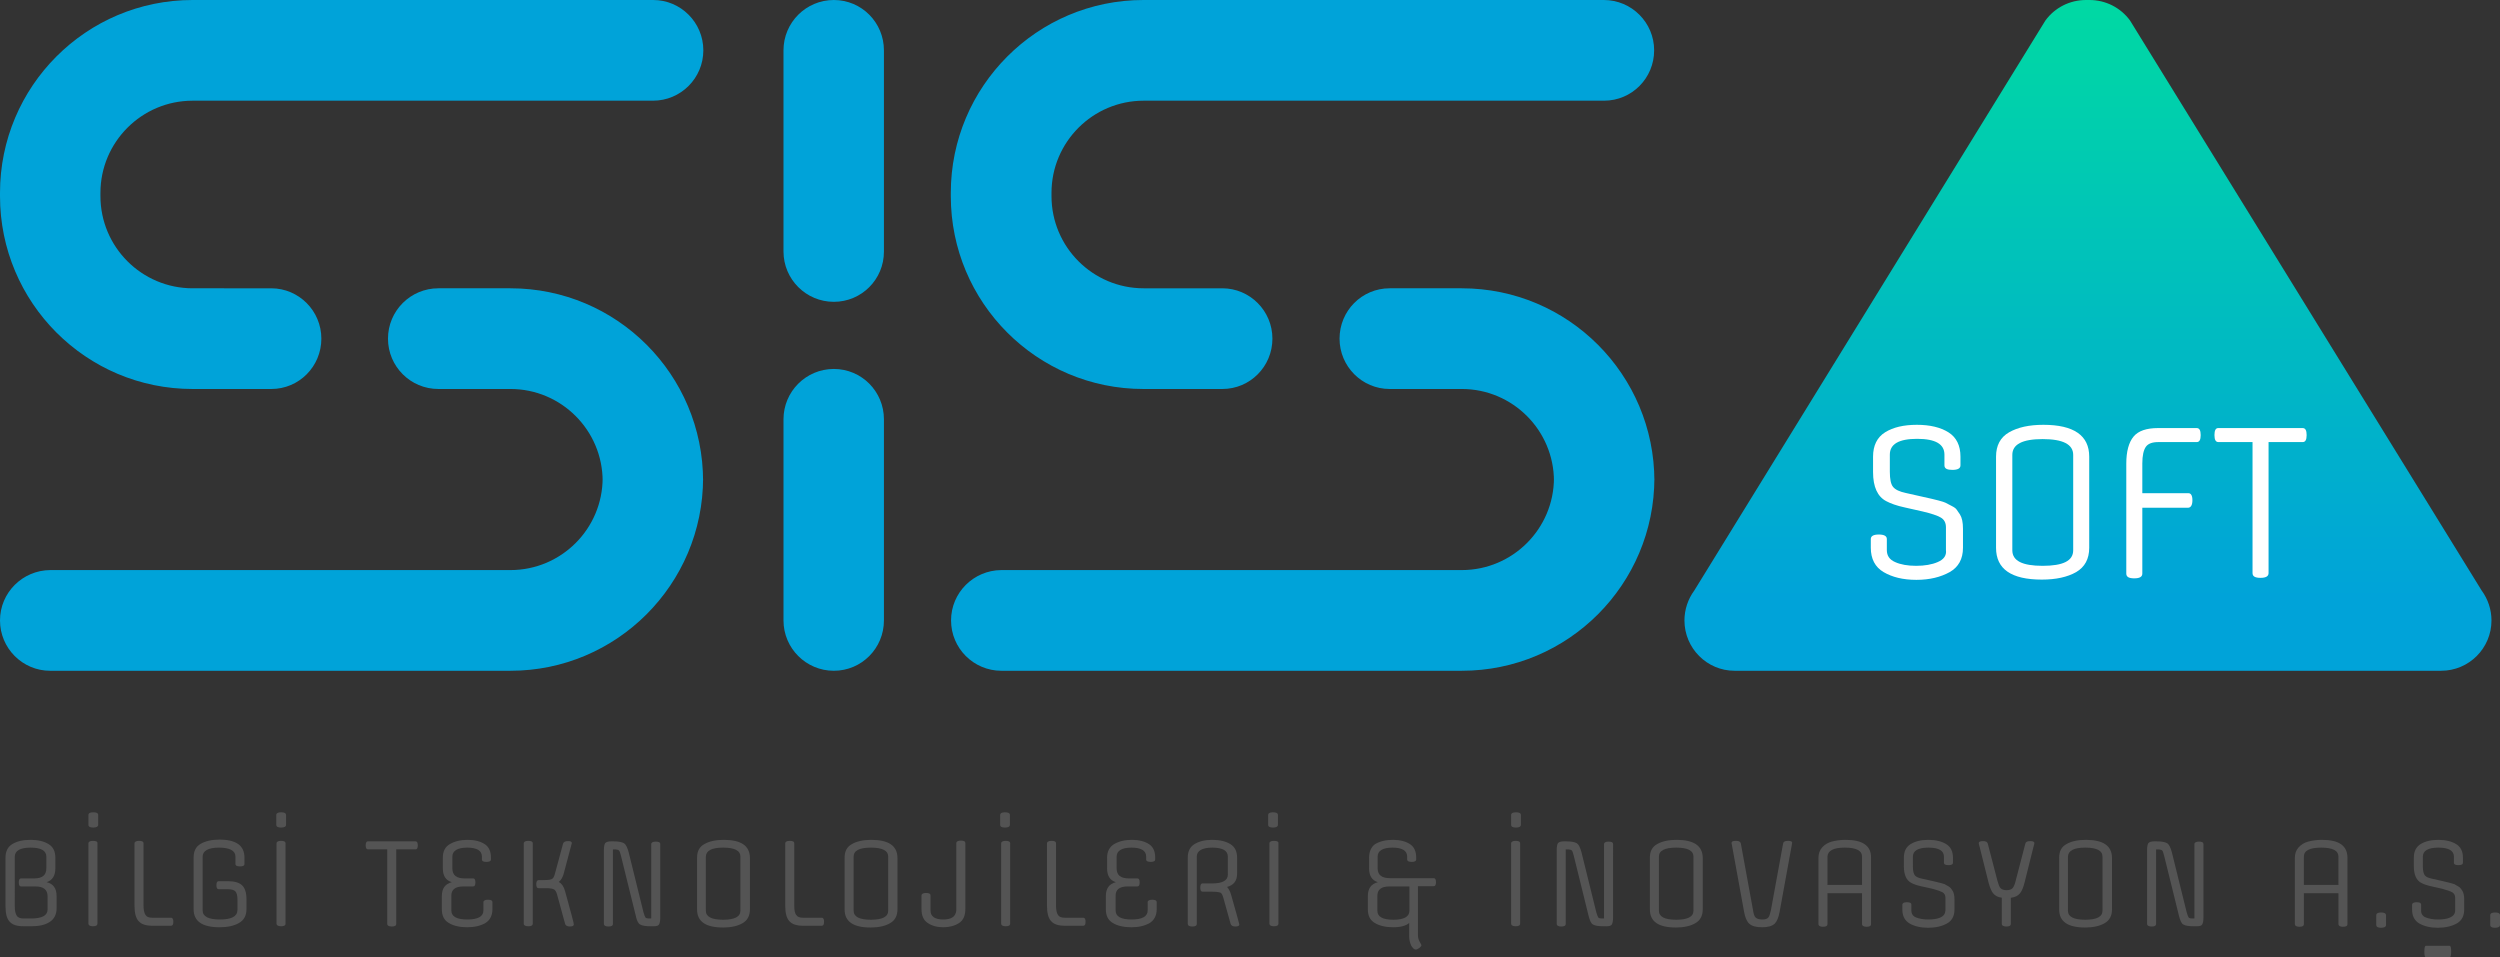 <?xml version="1.0" encoding="utf-8"?>
<!-- Generator: Adobe Illustrator 22.0.0, SVG Export Plug-In . SVG Version: 6.00 Build 0)  -->
<svg version="1.1" id="Layer_1" xmlns="http://www.w3.org/2000/svg" xmlns:xlink="http://www.w3.org/1999/xlink" x="0px" y="0px"
	 viewBox="0 0 998.1 382.2" style="enable-background:new 0 0 998.1 382.2;" xml:space="preserve">
<rect x="0" y="0" width="998.1" height="382.2" fill="#333333" stroke="none"/>
<style type="text/css">
	.st0{fill:#00A3D9;}
	.st1{fill-rule:evenodd;clip-rule:evenodd;fill:url(#SVGID_1_);}
	.st2{fill-rule:evenodd;clip-rule:evenodd;fill:#FFFFFF;}
	.st3{fill-rule:evenodd;clip-rule:evenodd;fill:#545454;}
	.st4{fill-rule:evenodd;clip-rule:evenodd;fill:#535353;}
	.st5{fill-rule:evenodd;clip-rule:evenodd;fill:#555555;}
</style>
<g>
	<path class="st0" d="M332.9,120.5c-11.1,0-20.1-9-20.1-20.1V20.1c0-11.1,9-20.1,20.1-20.1c11.1,0,20,9,20,20.1v80.4
		C352.9,111.5,344,120.5,332.9,120.5z"/>
	<path class="st0" d="M332.9,267.8c-11.1,0-20.1-9-20.1-20.1v-80.3c0-11.1,9-20.1,20.1-20.1c11.1,0,20,9,20,20.1v80.3
		C352.9,258.8,344,267.8,332.9,267.8z"/>
	<path class="st0" d="M280.8,20.1c0-11.1-9-20.1-20-20.1H76.9C34.4,0,0,34.5,0,77v1.3c0,42.5,34.4,77,76.9,77h31.4
		c11.1,0,20-9,20-20.1c0-11.1-9-20.1-20-20.1H76.9c-20.3,0-36.8-16.5-36.8-36.8V77c0-20.3,16.5-36.8,36.8-36.8h183.8
		C271.8,40.2,280.8,31.2,280.8,20.1z"/>
	<path class="st0" d="M0,247.7c0,11.1,9,20.1,20,20.1h183.8c42.4,0,76.9-34.5,76.9-77v1.3c0-42.5-34.4-77-76.9-77h-28.8
		c-11.1,0-20.1,9-20.1,20.1c0,11.1,9,20.1,20.1,20.1h28.8c20.3,0,36.8,16.5,36.8,36.8v-1.3c0,20.3-16.5,36.8-36.8,36.8H20
		C9,227.7,0,236.6,0,247.7z"/>
	<g>
		<path class="st0" d="M660.4,20.1c0-11.1-9-20.1-20.1-20.1H456.5c-42.4,0-76.9,34.5-76.9,77v1.3c0,42.5,34.4,77,76.9,77H488
			c11.1,0,20-9,20-20.1c0-11.1-9-20.1-20-20.1h-31.4c-20.3,0-36.8-16.5-36.8-36.8V77c0-20.3,16.5-36.8,36.8-36.8h183.8
			C651.5,40.2,660.4,31.2,660.4,20.1z"/>
		<path class="st0" d="M379.7,247.7c0,11.1,9,20.1,20.1,20.1h183.8c42.5,0,76.9-34.5,76.9-77v1.3c0-42.5-34.4-77-76.9-77h-28.8
			c-11.1,0-20,9-20,20.1c0,11.1,9,20.1,20,20.1h28.8c20.3,0,36.8,16.5,36.8,36.8v-1.3c0,20.3-16.5,36.8-36.8,36.8H399.7
			C388.7,227.7,379.7,236.6,379.7,247.7z"/>
	</g>
	<linearGradient id="SVGID_1_" gradientUnits="userSpaceOnUse" x1="833.555" y1="238.83" x2="833.555" y2="-8.034900e-04">
		<stop  offset="0" style="stop-color:#00A3D9"/>
		<stop  offset="0.997" style="stop-color:#00D9A3"/>
	</linearGradient>
	<path class="st1" d="M834.2,0l-0.7,0l-0.7,0c-6.4,0-12.4,3-16.2,8.2L676.4,235.8c-2.5,3.4-3.9,7.6-3.9,11.9c0,11.1,9,20.1,20,20.1
		h282.1c11.1,0,20.1-9,20.1-20.1c0-4.3-1.4-8.5-3.9-11.9L850.4,8.2C846.6,3,840.6,0,834.2,0z"/>
	<path class="st2" d="M773.6,224.4c-2.3,1-5.2,1.5-8.6,1.5c-3.4,0-6.2-0.5-8.4-1.5c-2.3-1-3.3-2.6-3.3-4.8v-4.4
		c0-1.2-1.1-1.8-3.2-1.8s-3.2,0.6-3.2,1.8v3.5c0,4.4,1.7,7.7,5.1,9.7c3.4,2,7.7,3.1,13.1,3.1c5.3,0,9.7-1.1,13.3-3.1
		c3.5-2,5.3-5.2,5.3-9.7v-7.6c0-2.6-0.4-4.4-1.2-5.7l-1.3-1.9c-0.3-0.5-1-1-2-1.5c-1-0.5-1.8-0.9-2.5-1.3c-0.8-0.4-3.7-1.2-8.8-2.3
		l-7.1-1.6c-2.4-0.5-4.1-1.3-5-2.4c-0.9-1.1-1.3-3.1-1.3-6.1v-6.8c0-4.2,3.6-6.3,10.9-6.3c7.3,0,10.9,2.1,10.9,6.3v4.3
		c0,1.3,1.1,1.8,3.2,1.8c2.1,0,3.2-0.6,3.2-1.8v-3.5c0-4.4-1.6-7.7-4.8-9.7c-3.2-2-7.4-3-12.6-3c-5.3,0-9.5,1-12.7,3
		c-3.2,2-4.8,5.3-4.8,9.7v6.2c0,5.9,1.8,9.8,5.3,11.6c1.7,0.9,4.1,1.8,7.4,2.5l7.1,1.6c3.4,0.8,5.8,1.6,7.2,2.4
		c1.4,0.8,2.1,2.1,2.1,3.9v9.1C777.2,221.8,776,223.4,773.6,224.4z"/>
	<path class="st2" d="M815.5,175.3c8.1,0,12.2,2.1,12.2,6.3v38.1c0,4.2-4,6.2-12.2,6.2c-8.1,0-12.1-2-12.1-6.2v-38.1
		C803.4,177.4,807.4,175.3,815.5,175.3z M815.8,169.6c-5.7,0-10.2,1-13.7,3c-3.5,2-5.2,5.3-5.2,9.7v36.4c0,8.5,6.1,12.7,18.3,12.7
		c5.6,0,10.2-1,13.7-3c3.4-2,5.2-5.2,5.2-9.7v-36.4C834.1,173.9,828,169.6,815.8,169.6z"/>
	<path class="st2" d="M875.3,199.7c0-1.9-0.6-2.8-1.6-2.8h-18.4V185c0-3.1,0.5-5.3,1.4-6.6c0.9-1.3,2.6-1.9,4.9-1.9h15.4
		c1.1,0,1.6-0.9,1.6-2.8c0-1.9-0.5-2.8-1.6-2.8h-15.4c-4.6,0-7.9,1.1-9.8,3.4c-1.9,2.3-2.9,5.9-2.9,10.8v43.9c0,1.3,1,1.9,3.2,1.9
		c2.1,0,3.2-0.6,3.2-1.9v-26.3h18.4C874.7,202.6,875.3,201.6,875.3,199.7z"/>
	<path class="st2" d="M884.1,173.7c0,1.9,0.5,2.8,1.6,2.8h13.6v52.3c0,1.3,1,1.9,3.2,1.9c2.1,0,3.2-0.6,3.2-1.9v-52.3h13.6
		c1.1,0,1.6-0.9,1.6-2.8c0-1.9-0.5-2.8-1.6-2.8h-33.7C884.6,170.9,884.1,171.8,884.1,173.7z"/>
	<g>
		<path class="st3" d="M19,357.9v5.2c0,2.4-2.2,3.6-6.6,3.6H9.5c-1.3,0-2.3-0.3-2.8-1.1c-0.5-0.7-0.8-2-0.8-3.7V342
			c0-2.3,2.1-3.6,6.3-3.6c4.2,0,6.3,1.2,6.3,3.6v4.7c0,2.7-1.6,4-4.9,4H8.4c-0.6,0-0.9,0.5-0.9,1.6s0.3,1.6,0.9,1.6h5.7
			C17.4,353.9,19,355.2,19,357.9z M19.8,368.1c1.8-1.1,2.8-3,2.8-5.5v-4.8c0-3.1-1.3-5-4-5.6c2.3-0.7,3.5-2.6,3.5-5.5v-4.3
			c0-2.5-0.9-4.3-2.7-5.4c-1.8-1.1-4.2-1.7-7.2-1.7c-3.1,0-5.5,0.6-7.3,1.7c-1.8,1.1-2.7,2.9-2.7,5.4v19.4c0,2.9,0.5,4.9,1.6,6.1
			c1.1,1.3,2.9,1.9,5.6,1.9h3.1C15.5,369.8,18,369.3,19.8,368.1z"/>
		<path class="st3" d="M37.1,335.7c-1.2,0-1.8,0.4-1.8,1v32c0,0.7,0.6,1.1,1.8,1.1c1.2,0,1.8-0.3,1.8-1.1v-32
			C39,336,38.3,335.7,37.1,335.7z"/>
		<path class="st3" d="M58.1,365.3c-0.5-0.7-0.8-2-0.8-3.7v-24.9c0-0.7-0.6-1-1.8-1c-1.2,0-1.8,0.4-1.8,1v24.9
			c0,2.8,0.5,4.9,1.6,6.1c1.1,1.3,2.9,1.9,5.6,1.9h7.4c0.6,0,0.9-0.5,0.9-1.6c0-1-0.3-1.6-0.9-1.6h-7.4
			C59.5,366.4,58.6,366.1,58.1,365.3z"/>
		<path class="st3" d="M87.8,367.1c-4.6,0-6.9-1.2-6.9-3.6V342c0-2.3,2.2-3.6,6.5-3.6c4.3,0,6.6,1.2,6.6,3.6v2.9c0,0.7,0.6,1,1.8,1
			c1.2,0,1.8-0.3,1.8-1v-2.5c0-4.8-3.3-7.2-10-7.2c-3.1,0-5.6,0.6-7.5,1.7c-1.9,1.1-2.8,2.9-2.8,5.4v20.7c0,4.8,3.4,7.2,10.4,7.2
			c3.2,0,5.8-0.6,7.7-1.7c2-1.1,3-3,3-5.5v-4c0-2.6-0.6-4.5-1.8-5.6s-3.1-1.6-5.8-1.6h-3.5c-0.6,0-0.9,0.5-0.9,1.6
			c0,1.1,0.3,1.6,0.9,1.6h3.5c1.6,0,2.7,0.3,3.2,0.9c0.5,0.6,0.8,1.6,0.8,3.1v4.4C94.7,365.9,92.4,367.1,87.8,367.1z"/>
		<path class="st3" d="M112.2,335.7c-1.2,0-1.8,0.4-1.8,1v32c0,0.7,0.6,1.1,1.8,1.1c1.2,0,1.8-0.3,1.8-1.1v-32
			C114,336,113.4,335.7,112.2,335.7z"/>
		<path class="st3" d="M146,337.5c0,1.1,0.3,1.6,0.9,1.6h7.7v29.7c0,0.7,0.6,1.1,1.8,1.1c1.2,0,1.8-0.3,1.8-1.1v-29.7h7.7
			c0.6,0,0.9-0.5,0.9-1.6c0-1.1-0.3-1.6-0.9-1.6h-19.1C146.3,335.9,146,336.5,146,337.5z"/>
		<path class="st3" d="M185,353.9h3.9c0.6,0,0.9-0.5,0.9-1.6s-0.3-1.6-0.9-1.6h-3.4c-3.3,0-4.9-1.3-4.9-4V342c0-2.3,2-3.6,5.9-3.6
			c3.9,0,5.9,1.2,5.9,3.6v1.1c0,0.7,0.6,1,1.8,1c1.2,0,1.8-0.3,1.8-1v-0.7c0-2.5-0.8-4.3-2.5-5.4c-1.7-1.1-4-1.7-6.8-1.7
			c-2.9,0-5.2,0.6-7.1,1.7s-2.8,2.9-2.8,5.4v4.3c0,3,1.2,4.8,3.6,5.5c-2.7,0.7-4,2.5-4,5.6v5.2c0,2.6,0.9,4.4,2.8,5.5
			c1.8,1.1,4.3,1.7,7.3,1.7c3,0,5.4-0.6,7.3-1.7c1.8-1.1,2.8-3,2.8-5.5v-2.8c0-0.7-0.6-1-1.8-1s-1.8,0.4-1.8,1v3.3
			c0,2.4-2.2,3.6-6.4,3.6c-4.3,0-6.4-1.2-6.4-3.6v-5.7C180.1,355.2,181.7,353.9,185,353.9z"/>
		<path class="st3" d="M210.9,335.7c-1.2,0-1.8,0.4-1.8,1v32c0,0.7,0.6,1.1,1.8,1.1c1.2,0,1.8-0.3,1.8-1.1v-32
			C212.7,336,212.1,335.7,210.9,335.7z M225.6,355.8c-0.5-1.9-1.4-3.1-2.5-3.7c0.8-0.6,1.5-1.7,1.9-3.1l3.3-12.4
			c0-0.6-0.5-0.8-1.6-0.8c-1.1,0-1.7,0.4-1.9,1l-3.3,12.2c-0.3,1.1-0.7,1.8-1.3,2c-0.6,0.3-1.9,0.4-4,0.4h-1.2
			c-0.6,0-0.9,0.6-0.9,1.6c0,1.1,0.3,1.6,0.9,1.6h3c1.6,0,2.7,0.2,3.2,0.5c0.5,0.3,0.9,1,1.2,2l3.2,11.7c0.2,0.7,0.8,1.1,1.9,1.1
			c1,0,1.6-0.3,1.6-0.8C229.2,368.9,228,364.5,225.6,355.8z"/>
		<path class="st3" d="M247.1,339.5c0.3,0.3,0.5,1,0.8,2.1l5.9,23.9c0.4,2,1,3.2,1.8,3.6c0.8,0.5,2.2,0.7,4.3,0.7h1
			c1.2,0,1.9-0.2,2.2-0.7c0.3-0.5,0.5-1.4,0.5-2.7V337c0-0.7-0.6-1-1.8-1c-1.2,0-1.8,0.4-1.8,1v29.7h-0.5c-1,0-1.6-0.1-1.8-0.4
			s-0.5-1-0.8-2.1l-5.9-23.9c-0.5-1.9-1.1-3.1-1.8-3.6c-0.8-0.5-2.2-0.8-4.3-0.8h-1c-1.2,0-1.9,0.3-2.3,0.7
			c-0.3,0.5-0.5,1.4-0.5,2.7v29.5c0,0.7,0.6,1.1,1.8,1.1c1.2,0,1.8-0.3,1.8-1.1v-29.7h0.5C246.2,339.1,246.8,339.3,247.1,339.5z"/>
		<path class="st3" d="M288.7,338.4c4.6,0,6.9,1.2,6.9,3.6v21.6c0,2.4-2.3,3.6-6.9,3.6c-4.6,0-6.9-1.2-6.9-3.6V342
			C281.9,339.6,284.1,338.4,288.7,338.4z M288.9,335.3c-3.2,0-5.8,0.6-7.7,1.7c-2,1.1-2.9,2.9-2.9,5.4v20.7c0,4.8,3.4,7.2,10.4,7.2
			c3.2,0,5.8-0.6,7.7-1.7c2-1.1,3-3,3-5.5v-20.7C299.3,337.6,295.8,335.3,288.9,335.3z"/>
		<path class="st3" d="M317.9,365.3c-0.6-0.7-0.8-2-0.8-3.7v-24.9c0-0.7-0.6-1-1.8-1c-1.2,0-1.8,0.4-1.8,1v24.9
			c0,2.8,0.5,4.9,1.6,6.1c1.1,1.3,2.9,1.9,5.6,1.9h7.4c0.6,0,0.9-0.5,0.9-1.6c0-1-0.3-1.6-0.9-1.6h-7.4
			C319.3,366.4,318.4,366.1,317.9,365.3z"/>
		<path class="st3" d="M347.7,338.4c4.6,0,6.9,1.2,6.9,3.6v21.6c0,2.4-2.3,3.6-6.9,3.6c-4.6,0-6.9-1.2-6.9-3.6V342
			C340.8,339.6,343.1,338.4,347.7,338.4z M347.8,335.3c-3.2,0-5.8,0.6-7.7,1.7c-2,1.1-2.9,2.9-2.9,5.4v20.7c0,4.8,3.4,7.2,10.4,7.2
			c3.2,0,5.8-0.6,7.7-1.7c2-1.1,3-3,3-5.5v-20.7C358.2,337.6,354.7,335.3,347.8,335.3z"/>
		<path class="st3" d="M376.6,367.1c-3.4,0-5.1-1.2-5.1-3.6v-6c0-0.7-0.6-1-1.8-1s-1.8,0.4-1.8,1v5.5c0,2.5,0.8,4.4,2.5,5.5
			c1.6,1.1,3.7,1.7,6.2,1.7c2.5,0,4.6-0.6,6.3-1.7s2.5-3,2.5-5.5v-26.4c0-0.7-0.6-1-1.8-1c-1.2,0-1.8,0.4-1.8,1v26.8
			C381.6,365.9,379.9,367.1,376.6,367.1z"/>
		<path class="st3" d="M401.5,335.7c-1.2,0-1.8,0.4-1.8,1v32c0,0.7,0.6,1.1,1.8,1.1s1.8-0.3,1.8-1.1v-32
			C403.3,336,402.7,335.7,401.5,335.7z"/>
		<path class="st3" d="M422.4,365.3c-0.5-0.7-0.8-2-0.8-3.7v-24.9c0-0.7-0.6-1-1.8-1s-1.8,0.4-1.8,1v24.9c0,2.8,0.5,4.9,1.6,6.1
			c1.1,1.3,2.9,1.9,5.6,1.9h7.3c0.6,0,0.9-0.5,0.9-1.6c0-1-0.3-1.6-0.9-1.6h-7.3C423.8,366.4,422.9,366.1,422.4,365.3z"/>
		<path class="st3" d="M450.2,353.9h3.9c0.6,0,0.9-0.5,0.9-1.6s-0.3-1.6-0.9-1.6h-3.4c-3.3,0-4.9-1.3-4.9-4V342c0-2.3,2-3.6,5.9-3.6
			c3.9,0,5.9,1.2,5.9,3.6v1.1c0,0.7,0.6,1,1.8,1c1.2,0,1.8-0.3,1.8-1v-0.7c0-2.5-0.8-4.3-2.5-5.4c-1.7-1.1-4-1.7-6.8-1.7
			c-2.9,0-5.2,0.6-7.1,1.7c-1.8,1.1-2.8,2.9-2.8,5.4v4.3c0,3,1.2,4.8,3.5,5.5c-2.7,0.7-4,2.5-4,5.6v5.2c0,2.6,0.9,4.4,2.8,5.5
			c1.8,1.1,4.3,1.7,7.4,1.7c3,0,5.4-0.6,7.3-1.7c1.8-1.1,2.8-3,2.8-5.5v-2.8c0-0.7-0.6-1-1.8-1s-1.8,0.4-1.8,1v3.3
			c0,2.4-2.2,3.6-6.4,3.6c-4.3,0-6.4-1.2-6.4-3.6v-5.7C445.3,355.2,446.9,353.9,450.2,353.9z"/>
		<path class="st3" d="M479.2,354.4c0,1.1,0.3,1.6,0.9,1.6h4c1.6,0,2.7,0.2,3.2,0.4c0.5,0.3,0.8,1,1.1,2l2.9,10.4
			c0.2,0.7,0.8,1.1,1.9,1.1c1.1,0,1.6-0.3,1.6-0.8c0-0.2-1.1-4.1-3.3-11.9c-0.4-1.4-1-2.4-1.6-3.1c2.6-0.7,4-2.4,4-5.3v-6.4
			c0-2.5-0.9-4.3-2.7-5.4c-1.8-1.1-4.2-1.7-7.2-1.7c-3,0-5.3,0.6-7.1,1.7c-1.8,1.1-2.7,2.9-2.7,5.4v26.4c0,0.7,0.6,1.1,1.8,1.1
			c1.2,0,1.8-0.3,1.8-1.1V342c0-2.3,2.1-3.6,6.2-3.6c4.1,0,6.2,1.2,6.2,3.6v7.2c0,2.3-2.1,3.5-6.2,3.5h-4
			C479.5,352.7,479.2,353.3,479.2,354.4z"/>
		<path class="st3" d="M508.6,335.7c-1.2,0-1.8,0.4-1.8,1v32c0,0.7,0.6,1.1,1.8,1.1s1.8-0.3,1.8-1.1v-32
			C510.5,336,509.8,335.7,508.6,335.7z"/>
		<path class="st3" d="M554.7,353.9h8v9.7c0,2.4-2.2,3.6-6.4,3.6c-4.3,0-6.4-1.2-6.4-3.6v-5.7C549.8,355.2,551.4,353.9,554.7,353.9z
			 M546.6,342.4v4.3c0,3,1.2,4.8,3.5,5.5c-2.7,0.7-4,2.5-4,5.6v5.2c0,2.6,0.9,4.4,2.8,5.5c1.8,1.1,4.3,1.7,7.3,1.7s5.1-0.6,6.4-1.7
			v5.3c0,1.3,0.3,2.6,0.8,3.7c0.6,1,1.2,1.6,1.8,1.6c0.4,0,0.8-0.2,1.4-0.6c0.6-0.5,0.9-0.8,0.9-1.2c0,0-0.3-0.5-0.7-1.3
			c-0.5-0.8-0.7-1.8-0.7-2.7v-19.5h6.3c0.6,0,0.9-0.5,0.9-1.6s-0.3-1.6-0.9-1.6h-17.5c-3.3,0-4.9-1.3-4.9-4V342c0-2.3,2-3.6,5.9-3.6
			c3.9,0,5.9,1.2,5.9,3.6v1.1c0,0.7,0.6,1,1.8,1c1.2,0,1.8-0.3,1.8-1v-0.7c0-2.5-0.8-4.3-2.5-5.4c-1.7-1.1-4-1.7-6.8-1.7
			c-2.9,0-5.2,0.6-7.1,1.7C547.5,338.1,546.6,339.9,546.6,342.4z"/>
		<path class="st3" d="M605.1,335.7c-1.2,0-1.8,0.4-1.8,1v32c0,0.7,0.6,1.1,1.8,1.1c1.2,0,1.8-0.3,1.8-1.1v-32
			C606.9,336,606.3,335.7,605.1,335.7z"/>
		<path class="st3" d="M627.5,339.5c0.3,0.3,0.5,1,0.8,2.1l5.9,23.9c0.5,2,1,3.2,1.8,3.6c0.8,0.5,2.2,0.7,4.3,0.7h1
			c1.2,0,1.9-0.2,2.2-0.7s0.5-1.4,0.5-2.7V337c0-0.7-0.6-1-1.8-1c-1.2,0-1.8,0.4-1.8,1v29.7h-0.5c-1,0-1.6-0.1-1.8-0.4
			s-0.5-1-0.8-2.1l-5.9-23.9c-0.5-1.9-1.1-3.1-1.8-3.6c-0.8-0.5-2.2-0.8-4.3-0.8h-1c-1.2,0-1.9,0.3-2.3,0.7
			c-0.3,0.5-0.5,1.4-0.5,2.7v29.5c0,0.7,0.6,1.1,1.8,1.1c1.2,0,1.8-0.3,1.8-1.1v-29.7h0.5C626.6,339.1,627.3,339.3,627.5,339.5z"/>
		<path class="st3" d="M669.2,338.4c4.6,0,6.9,1.2,6.9,3.6v21.6c0,2.4-2.3,3.6-6.9,3.6c-4.6,0-6.9-1.2-6.9-3.6V342
			C662.3,339.6,664.6,338.4,669.2,338.4z M669.3,335.3c-3.2,0-5.8,0.6-7.7,1.7c-2,1.1-2.9,2.9-2.9,5.4v20.7c0,4.8,3.4,7.2,10.4,7.2
			c3.2,0,5.8-0.6,7.7-1.7c2-1.1,3-3,3-5.5v-20.7C679.7,337.6,676.2,335.3,669.3,335.3z"/>
		<path class="st3" d="M710.5,364l4.9-26.9c0-0.3,0.1-0.5,0.1-0.6c0-0.6-0.6-0.8-1.7-0.8c-1.2,0-1.8,0.4-1.9,1l-4.9,26.8
			c-0.3,1.3-0.6,2.3-1,2.8c-0.5,0.6-1.3,0.8-2.5,0.8s-2.1-0.3-2.6-0.8c-0.5-0.5-0.8-1.4-1-2.8l-4.9-26.8c-0.2-0.7-0.8-1-2-1
			c-1.2,0-1.7,0.3-1.7,0.8c0,0.1,0,0.3,0.1,0.6l4.9,26.9c0.4,2.3,1.1,3.9,2.1,4.8c1,0.9,2.6,1.4,5.1,1.4c2.4,0,4-0.5,5-1.4
			C709.4,367.9,710.1,366.3,710.5,364z"/>
		<path class="st3" d="M736.5,338.4c4.6,0,6.9,1.2,6.9,3.6v11.3h-13.8V342C729.7,339.6,732,338.4,736.5,338.4z M736.8,335.3
			c-2.1,0-4,0.3-5.5,0.7c-1.5,0.4-2.8,1.2-3.8,2.3c-1,1.1-1.5,2.5-1.5,4.2v26.4c0,0.7,0.6,1.1,1.8,1.1c1.2,0,1.8-0.3,1.8-1.1v-12.3
			h13.8v12.3c0,0.7,0.6,1.1,1.8,1.1c1.2,0,1.8-0.3,1.8-1.1v-26.4C747.1,337.6,743.6,335.3,736.8,335.3z"/>
		<path class="st3" d="M774.7,366.3c-1.3,0.6-3,0.8-4.9,0.8c-1.9,0-3.5-0.3-4.8-0.8c-1.3-0.5-1.9-1.5-1.9-2.7v-2.4
			c0-0.7-0.6-1-1.8-1c-1.2,0-1.8,0.4-1.8,1v2c0,2.5,1,4.4,2.9,5.5s4.4,1.7,7.4,1.7s5.5-0.6,7.5-1.7c2-1.1,3-3,3-5.5v-4.3
			c0-1.4-0.3-2.5-0.7-3.2c-0.3-0.4-0.6-0.8-0.7-1c-0.2-0.3-0.6-0.6-1.1-0.9c-0.5-0.3-1-0.5-1.4-0.8c-0.4-0.2-2.1-0.6-5-1.3l-4.1-0.9
			c-1.4-0.3-2.3-0.7-2.8-1.3c-0.5-0.6-0.8-1.8-0.8-3.5V342c0-2.3,2-3.6,6.2-3.6c4.1,0,6.2,1.2,6.2,3.6v2.4c0,0.7,0.6,1,1.8,1
			c1.2,0,1.8-0.3,1.8-1v-2c0-2.5-0.9-4.3-2.7-5.4c-1.8-1.1-4.2-1.7-7.1-1.7c-3,0-5.3,0.6-7.1,1.7c-1.8,1.1-2.7,2.9-2.7,5.4v3.5
			c0,3.3,1,5.6,3,6.6c0.9,0.5,2.3,1,4.2,1.4l4.1,0.9c1.9,0.5,3.3,1,4.1,1.4c0.8,0.5,1.2,1.2,1.2,2.2v5.1
			C776.6,364.8,776,365.7,774.7,366.3z"/>
		<path class="st3" d="M803,358.4c1.5-0.2,2.7-0.8,3.5-1.8c0.8-1,1.3-2.4,1.8-4.3l3.5-14c0.3-1,0.4-1.5,0.4-1.7
			c0-0.6-0.6-0.8-1.7-0.8c-1.2,0-1.8,0.4-1.9,1l-3.9,15c-0.3,1.3-0.7,2.2-1.2,2.8c-0.5,0.5-1.3,0.8-2.4,0.8c-1.1,0-1.9-0.3-2.4-0.8
			c-0.5-0.5-0.8-1.5-1.2-2.8l-3.9-15c-0.2-0.7-0.8-1-1.9-1c-1.2,0-1.7,0.3-1.7,0.8c0,0.2,0.1,0.7,0.4,1.7l3.5,14
			c0.5,1.9,1.1,3.4,1.8,4.3c0.8,1,1.9,1.6,3.5,1.8v10.4c0,0.7,0.6,1.1,1.8,1.1c1.2,0,1.8-0.3,1.8-1.1V358.4z"/>
		<path class="st3" d="M832.5,338.4c4.6,0,6.9,1.2,6.9,3.6v21.6c0,2.4-2.3,3.6-6.9,3.6c-4.6,0-6.9-1.2-6.9-3.6V342
			C825.7,339.6,828,338.4,832.5,338.4z M832.7,335.3c-3.2,0-5.8,0.6-7.7,1.7c-2,1.1-2.9,2.9-2.9,5.4v20.7c0,4.8,3.4,7.2,10.4,7.2
			c3.2,0,5.8-0.6,7.7-1.7c2-1.1,3-3,3-5.5v-20.7C843.1,337.6,839.6,335.3,832.7,335.3z"/>
		<path class="st3" d="M863.2,339.5c0.3,0.3,0.5,1,0.8,2.1l5.9,23.9c0.5,2,1,3.2,1.8,3.6c0.8,0.5,2.2,0.7,4.3,0.7h1
			c1.2,0,1.9-0.2,2.2-0.7c0.3-0.5,0.5-1.4,0.5-2.7V337c0-0.7-0.6-1-1.8-1c-1.2,0-1.8,0.4-1.8,1v29.7h-0.5c-1,0-1.6-0.1-1.8-0.4
			s-0.5-1-0.8-2.1l-5.9-23.9c-0.5-1.9-1.1-3.1-1.8-3.6c-0.8-0.5-2.2-0.8-4.3-0.8h-1c-1.2,0-1.9,0.3-2.3,0.7
			c-0.3,0.5-0.5,1.4-0.5,2.7v29.5c0,0.7,0.6,1.1,1.8,1.1c1.2,0,1.8-0.3,1.8-1.1v-29.7h0.5C862.3,339.1,862.9,339.3,863.2,339.5z"/>
		<path class="st3" d="M926.7,338.4c4.6,0,6.9,1.2,6.9,3.6v11.3h-13.8V342C919.8,339.6,922.1,338.4,926.7,338.4z M927,335.3
			c-2.1,0-4,0.3-5.5,0.7c-1.5,0.4-2.8,1.2-3.8,2.3c-1,1.1-1.5,2.5-1.5,4.2v26.4c0,0.7,0.6,1.1,1.8,1.1c1.2,0,1.8-0.3,1.8-1.1v-12.3
			h13.8v12.3c0,0.7,0.6,1.1,1.8,1.1c1.2,0,1.8-0.3,1.8-1.1v-26.4C937.2,337.6,933.8,335.3,927,335.3z"/>
		<path class="st3" d="M950.6,364.3c-1.3,0-1.9,0.4-1.9,1.1v3.9c0,0.7,0.6,1.1,1.9,1.1c1.3,0,2-0.4,2-1.1v-3.9
			C952.5,364.6,951.9,364.3,950.6,364.3z"/>
		<path class="st3" d="M978.2,366.3c-1.3,0.6-3,0.8-4.9,0.8c-1.9,0-3.5-0.3-4.8-0.8c-1.3-0.5-1.9-1.5-1.9-2.7v-2.4
			c0-0.7-0.6-1-1.8-1s-1.8,0.4-1.8,1v2c0,2.5,1,4.4,2.9,5.5c1.9,1.1,4.4,1.7,7.4,1.7c3,0,5.5-0.6,7.5-1.7c2-1.1,3-3,3-5.5v-4.3
			c0-1.4-0.3-2.5-0.7-3.2c-0.3-0.4-0.5-0.8-0.7-1c-0.2-0.3-0.6-0.6-1.1-0.9c-0.5-0.3-1-0.5-1.4-0.8c-0.4-0.2-2.1-0.6-5-1.3l-4-0.9
			c-1.4-0.3-2.3-0.7-2.8-1.3s-0.8-1.8-0.8-3.5V342c0-2.3,2-3.6,6.2-3.6c4.1,0,6.2,1.2,6.2,3.6v2.4c0,0.7,0.6,1,1.8,1
			c1.2,0,1.8-0.3,1.8-1v-2c0-2.5-0.9-4.3-2.7-5.4c-1.8-1.1-4.2-1.7-7.1-1.7c-3,0-5.3,0.6-7.1,1.7c-1.8,1.1-2.7,2.9-2.7,5.4v3.5
			c0,3.3,1,5.6,3,6.6c0.9,0.5,2.3,1,4.2,1.4l4,0.9c1.9,0.5,3.3,1,4.1,1.4c0.8,0.5,1.2,1.2,1.2,2.2v5.1
			C980.2,364.8,979.5,365.7,978.2,366.3z"/>
		<path class="st3" d="M996.1,364.3c-1.3,0-1.9,0.4-1.9,1.1v3.9c0,0.7,0.6,1.1,1.9,1.1c1.3,0,2-0.4,2-1.1v-3.9
			C998.1,364.6,997.4,364.3,996.1,364.3z"/>
		<g>
			<path class="st4" d="M37.2,324.3c-1.3,0-1.9,0.4-1.9,1.1v3.9c0,0.7,0.6,1.1,1.9,1.1c1.3,0,2-0.4,2-1.1v-3.9
				C39.2,324.6,38.5,324.3,37.2,324.3z"/>
		</g>
		<g>
			<path class="st4" d="M112.2,324.3c-1.3,0-1.9,0.4-1.9,1.1v3.9c0,0.7,0.6,1.1,1.9,1.1c1.3,0,2-0.4,2-1.1v-3.9
				C114.2,324.6,113.5,324.3,112.2,324.3z"/>
		</g>
		<g>
			<path class="st4" d="M401.2,324.3c-1.3,0-1.9,0.4-1.9,1.1v3.9c0,0.7,0.6,1.1,1.9,1.1c1.3,0,2-0.4,2-1.1v-3.9
				C403.2,324.6,402.5,324.3,401.2,324.3z"/>
		</g>
		<g>
			<path class="st4" d="M605.2,324.3c-1.3,0-1.9,0.4-1.9,1.1v3.9c0,0.7,0.6,1.1,1.9,1.1c1.3,0,2-0.4,2-1.1v-3.9
				C607.2,324.6,606.5,324.3,605.2,324.3z"/>
		</g>
		<g>
			<path class="st4" d="M508.2,324.3c-1.3,0-1.9,0.4-1.9,1.1v3.9c0,0.7,0.6,1.1,1.9,1.1c1.3,0,2-0.4,2-1.1v-3.9
				C510.2,324.6,509.5,324.3,508.2,324.3z"/>
		</g>
		<g>
			<path class="st5" d="M967.9,379.9c0,1.5,0.2,2.3,0.6,2.3h9.5c0.4,0,0.6-0.8,0.6-2.3c0-1.5-0.2-2.3-0.6-2.3h-9.5
				C968.1,377.6,967.9,378.4,967.9,379.9z"/>
		</g>
	</g>
</g>
</svg>
